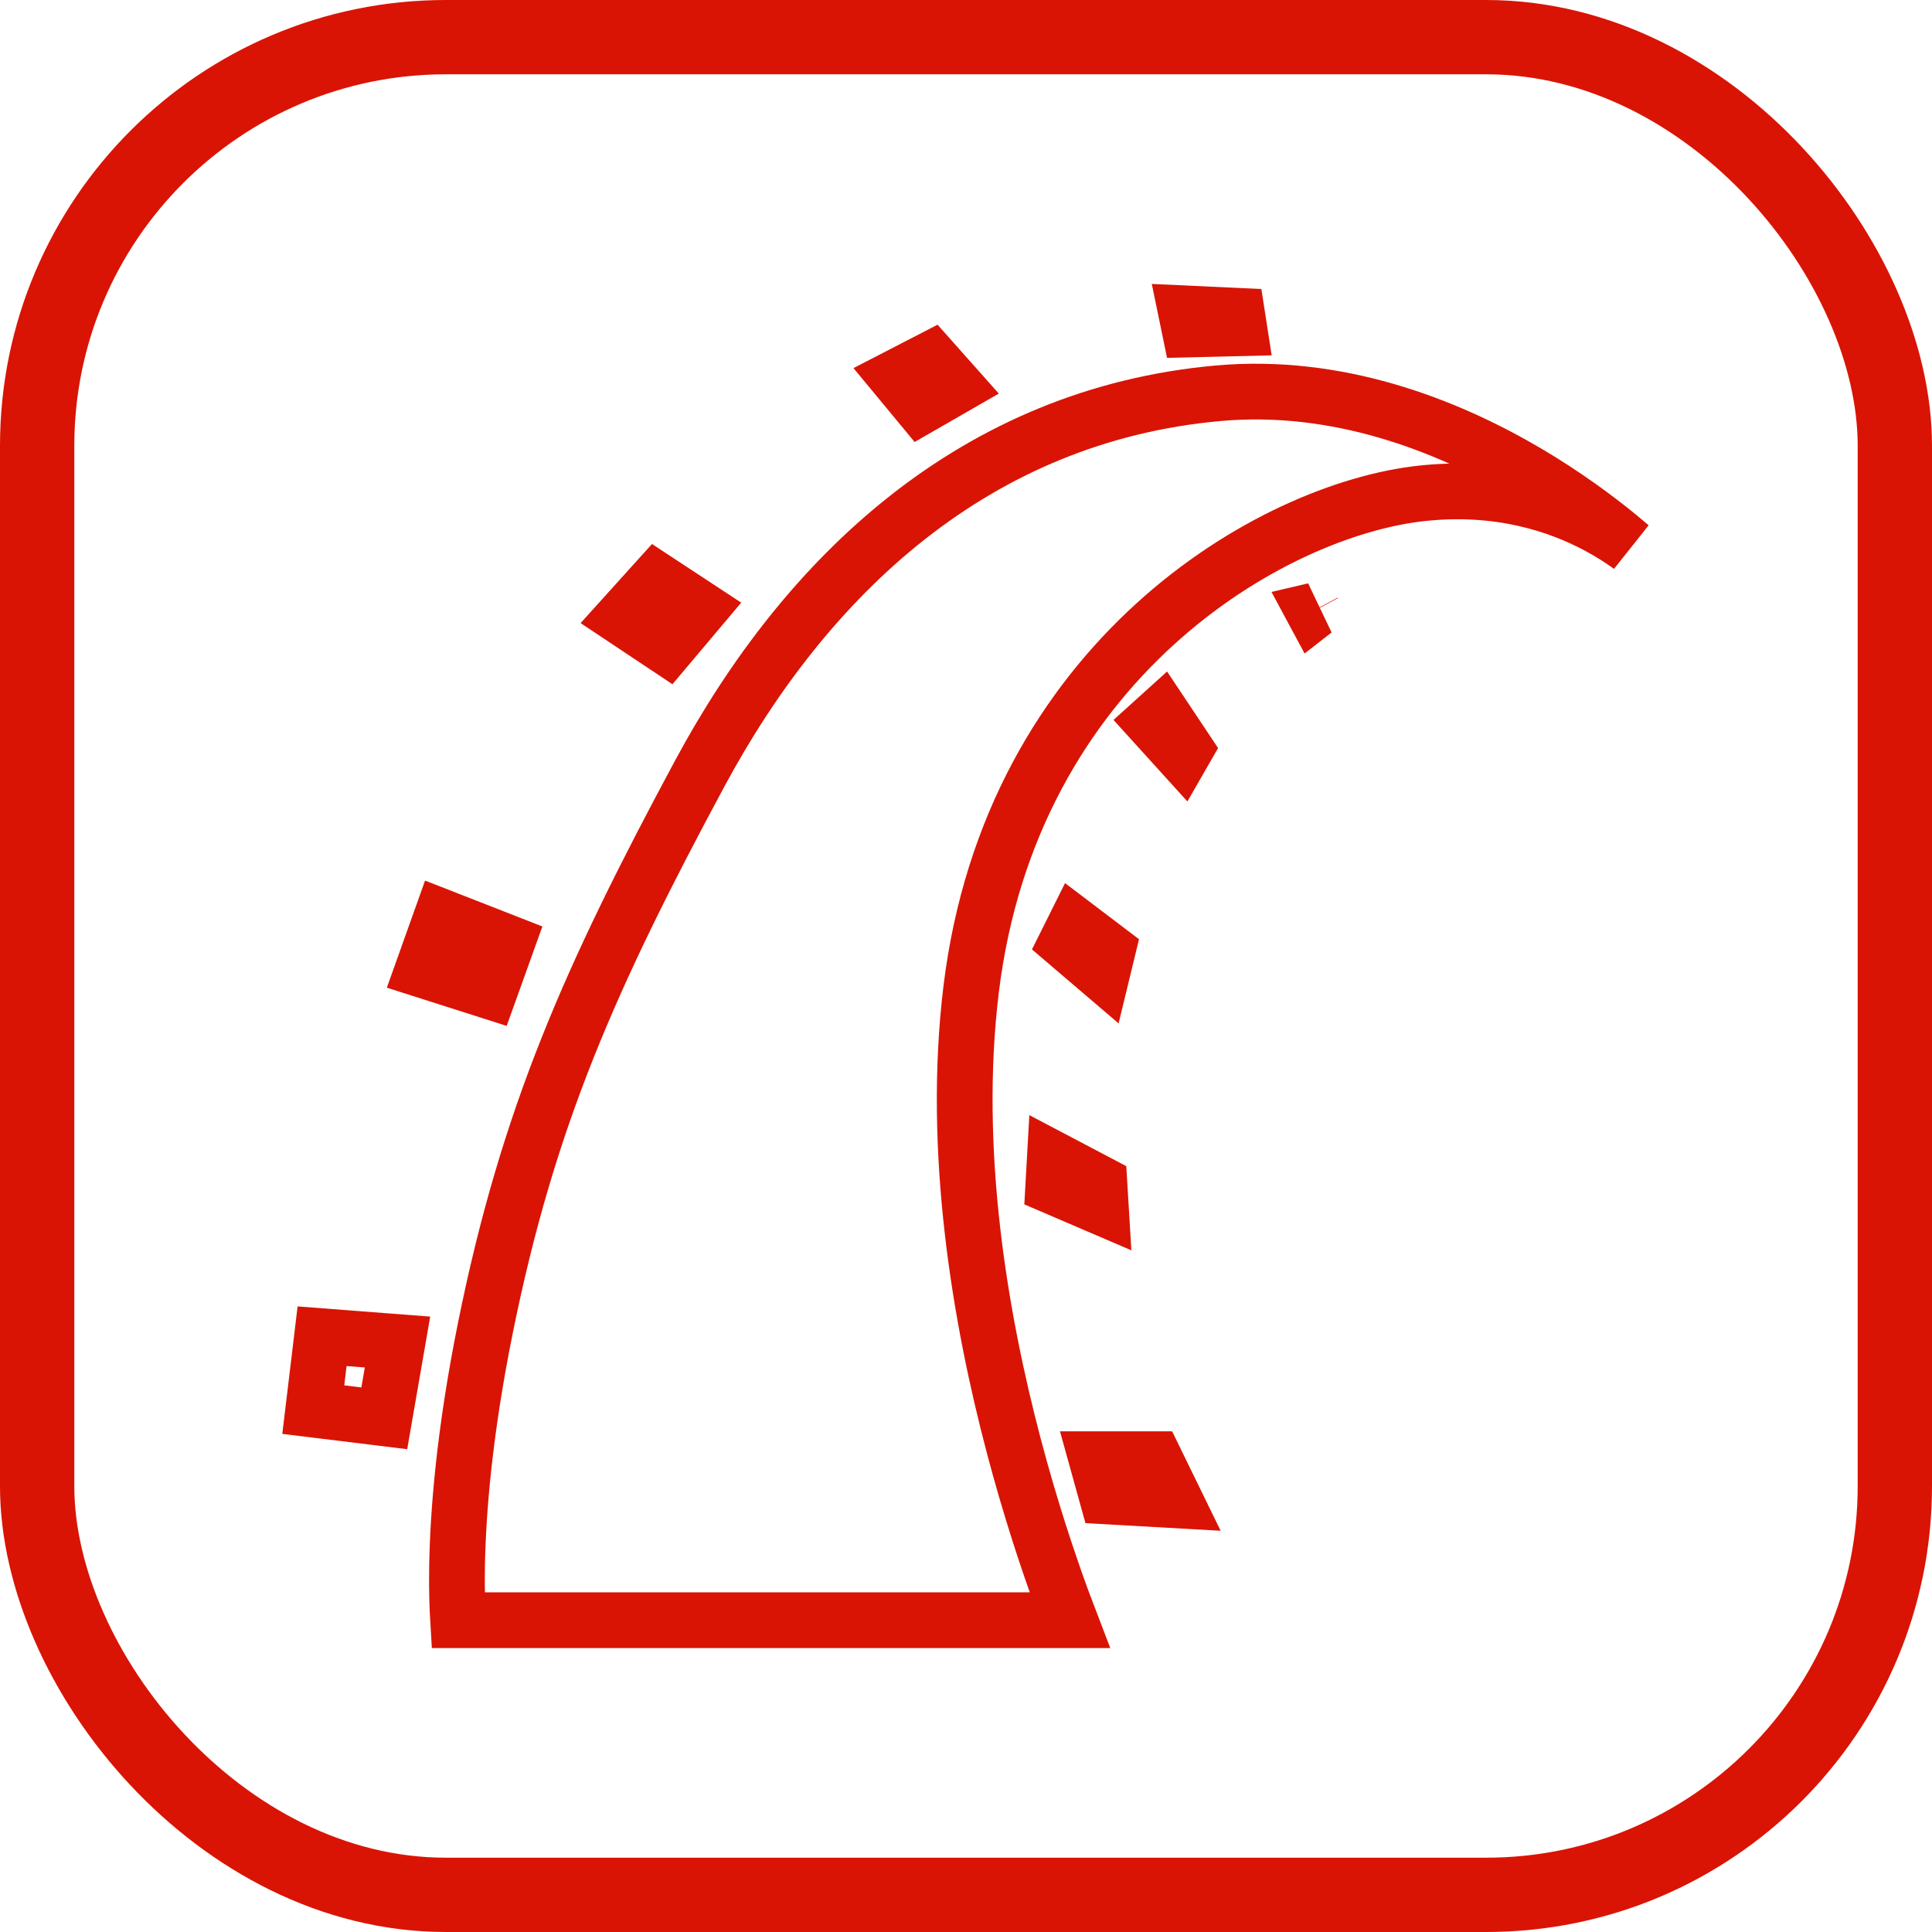 <svg width="52" height="52" viewBox="0 0 52 52" fill="none" xmlns="http://www.w3.org/2000/svg">
<rect x="1" y="1" width="50" height="50" rx="11" stroke="#D91404" stroke-width="2"/>
<path d="M25.061 9.673L25.71 10.403L24.792 10.931L24.143 10.147L25.061 9.673ZM33.303 8.5L33.355 8.835L32.019 8.867L31.93 8.436L33.303 8.5ZM28.791 43.608H12.329C12.308 43.26 12.291 42.77 12.302 42.141C12.327 40.711 12.494 38.56 13.068 35.722C14.215 30.059 15.894 26.288 18.827 20.831L18.827 20.831C21.707 15.473 26.258 11.173 32.783 10.585C36 10.296 38.912 11.437 41.053 12.69C42.118 13.314 42.978 13.957 43.57 14.442C43.684 14.536 43.788 14.623 43.881 14.704C43.645 14.533 43.362 14.349 43.031 14.171C41.936 13.58 40.326 13.054 38.262 13.279L38.262 13.279C34.192 13.723 27.215 17.794 26.138 26.63C25.607 30.986 26.386 35.5 27.281 38.896C27.73 40.6 28.211 42.035 28.581 43.047C28.656 43.252 28.726 43.439 28.791 43.608ZM10.699 36.121L10.343 38.174L8.432 37.94L8.669 35.965L10.699 36.121ZM11.887 24.681L13.646 25.369L13.176 26.678L11.379 26.105L11.887 24.681ZM16.766 16.628L17.674 15.622L18.832 16.383L17.957 17.421L16.766 16.628Z" stroke="#D91404" stroke-width="1.5"/>
<path d="M35.346 16.439L35.38 16.431L35.353 16.452L35.346 16.439ZM31.903 20.163L31.822 20.304L31.03 19.43L31.27 19.213L31.903 20.163ZM29.666 26.182L28.708 25.364L28.933 24.913L29.812 25.58L29.666 26.182ZM29.629 32.484L28.348 31.934L28.388 31.221L29.591 31.854L29.629 32.484ZM29.794 40.277L29.516 39.275H31.08L31.619 40.38L29.794 40.277Z" stroke="#D91404" stroke-width="1.5"/>
</svg>
